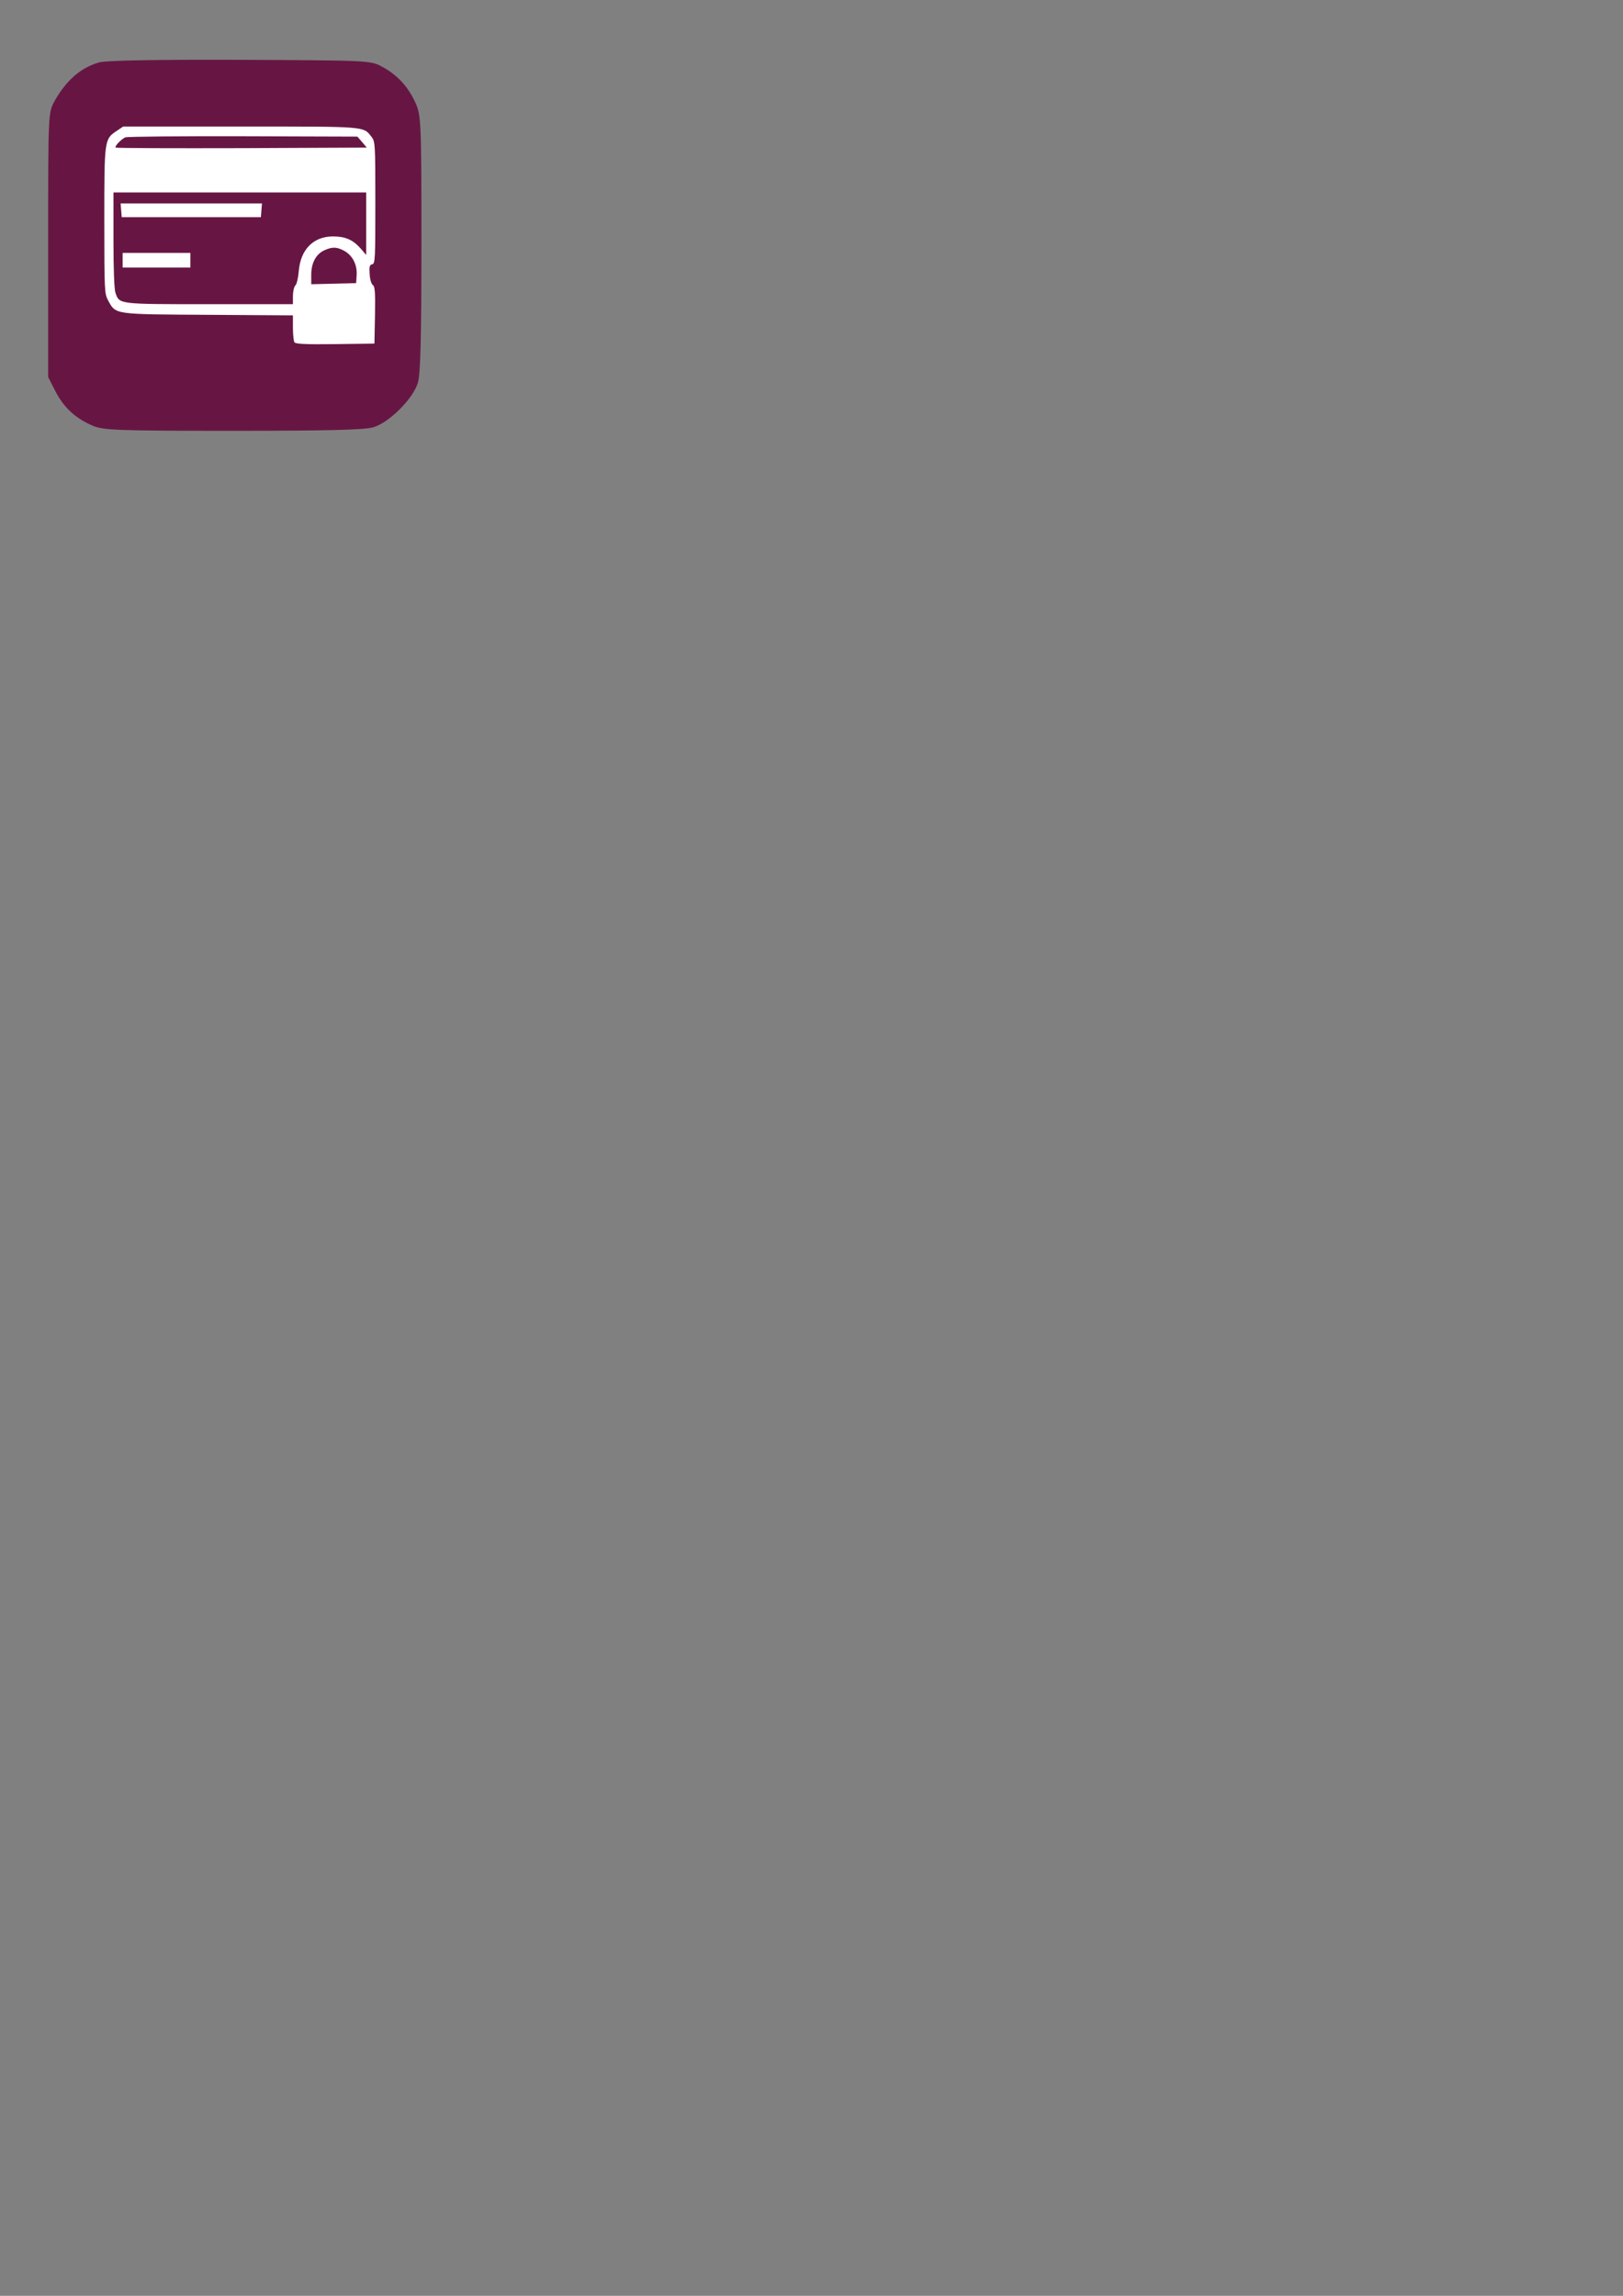 <?xml version="1.0" encoding="UTF-8" standalone="no"?>
<!-- Created with Inkscape (http://www.inkscape.org/) -->

<svg
   xmlns:dc="http://purl.org/dc/elements/1.1/"
   xmlns:cc="http://creativecommons.org/ns#"
   xmlns:rdf="http://www.w3.org/1999/02/22-rdf-syntax-ns#"
   xmlns:svg="http://www.w3.org/2000/svg"
   xmlns="http://www.w3.org/2000/svg"
   xmlns:sodipodi="http://sodipodi.sourceforge.net/DTD/sodipodi-0.dtd"
   xmlns:inkscape="http://www.inkscape.org/namespaces/inkscape"
   width="210mm"
   height="297mm"
   viewBox="0 0 210 297"
   version="1.1"
   id="svg6670"
   sodipodi:docname="icone chronovet carré paiement securise  ancien violet.svg"
   inkscape:version="0.92.5 (2060ec1f9f, 2020-04-08)">
  <rect x="0" y="0" width="210" height="297" fill="#808080" stroke="none"/>
  <defs
     id="defs6664" />
  <sodipodi:namedview
     id="base"
     pagecolor="#ffffff"
     bordercolor="#666666"
     borderopacity="1.0"
     inkscape:pageopacity="0.0"
     inkscape:pageshadow="2"
     inkscape:zoom="0.35"
     inkscape:cx="436.1925"
     inkscape:cy="823.0109"
     inkscape:document-units="mm"
     inkscape:current-layer="layer1"
     showgrid="false"
     inkscape:window-width="1920"
     inkscape:window-height="1009"
     inkscape:window-x="-8"
     inkscape:window-y="-8"
     inkscape:window-maximized="1" />
  <g
     inkscape:label="Calque 1"
     inkscape:groupmode="layer"
     id="layer1">
    <path
       id="path3334-6-0"
       d="m 12.809,8.078 c -2.368,0.676 -4.247,2.33 -5.75,4.998 -0.827,1.503 -0.827,1.616 -0.827,18.603 v 17.1 l 0.94,1.842 c 1.052,2.029 2.48,3.42 4.698,4.397 1.391,0.639 2.856,0.714 18.19,0.714 12.026,0 17.1,-0.113 18.228,-0.451 2.067,-0.601 5.186,-3.721 5.788,-5.788 0.338,-1.127 0.451,-6.164 0.451,-18.04 0,-15.785 -0.038,-16.574 -0.789,-18.19 -0.94,-2.067 -2.33,-3.57 -4.284,-4.623 -1.466,-0.827 -1.879,-0.827 -18.415,-0.902 -10.523,-0.038 -17.401,0.075 -18.228,0.338 z"
       inkscape:connector-curvature="0"
       style="fill:#660e3f;fill-opacity:0.927;stroke:none;stroke-width:0.038;stroke-opacity:1" />
    <g
       id="g8047-3-9-2"
       transform="matrix(0.677,0,0,0.677,-2762.921,-18.628)"
       style="fill:#ffffff">
      <g
         style="fill:#ffffff;stroke:none"
         transform="matrix(0.035,0,0,-0.035,4075.51,114.694)"
         id="g8031-8-6-1">
        <path
           inkscape:connector-curvature="0"
           d="m 799,1777 c -69,-46 -69,-46 -69,-491 0,-386 1,-399 21,-436 43,-77 27,-75 547,-78 l 462,-3 v -67 c 0,-37 4,-73 8,-80 7,-9 58,-12 223,-10 l 214,3 3,155 c 2,126 0,157 -12,165 -8,6 -16,32 -17,60 -3,41 0,50 14,53 16,3 17,30 17,336 0,323 -1,334 -21,360 -46,58 -22,56 -717,56 H 833 Z m 1339,-62 25,-30 -683,-3 c -376,-1 -685,0 -688,3 -7,7 30,46 53,56 11,4 301,7 643,6 l 624,-2 z m 22,-445 v -171 l -32,37 c -41,46 -83,64 -149,64 -107,0 -177,-71 -187,-188 -3,-37 -11,-73 -19,-80 -7,-7 -13,-33 -13,-58 v -44 h -455 c -502,0 -492,-1 -514,62 -7,19 -11,131 -11,289 v 259 h 690 690 z m -121,-148 c 46,-25 72,-75 69,-132 l -3,-45 -122,-3 -123,-3 v 53 c 0,64 27,113 73,133 43,19 66,18 106,-3 z"
           id="path8025-6-2-2"
           style="fill:#ffffff" />
        <path
           inkscape:connector-curvature="0"
           d="m 822,1343 3,-38 h 380 380 l 3,38 3,37 H 1205 819 Z"
           id="path8027-0-3-2"
           style="fill:#ffffff" />
        <path
           inkscape:connector-curvature="0"
           d="m 830,1070 v -40 h 185 185 v 40 40 H 1015 830 Z"
           id="path8029-2-5-5"
           style="fill:#ffffff" />
      </g>
    </g>
  </g>
</svg>
